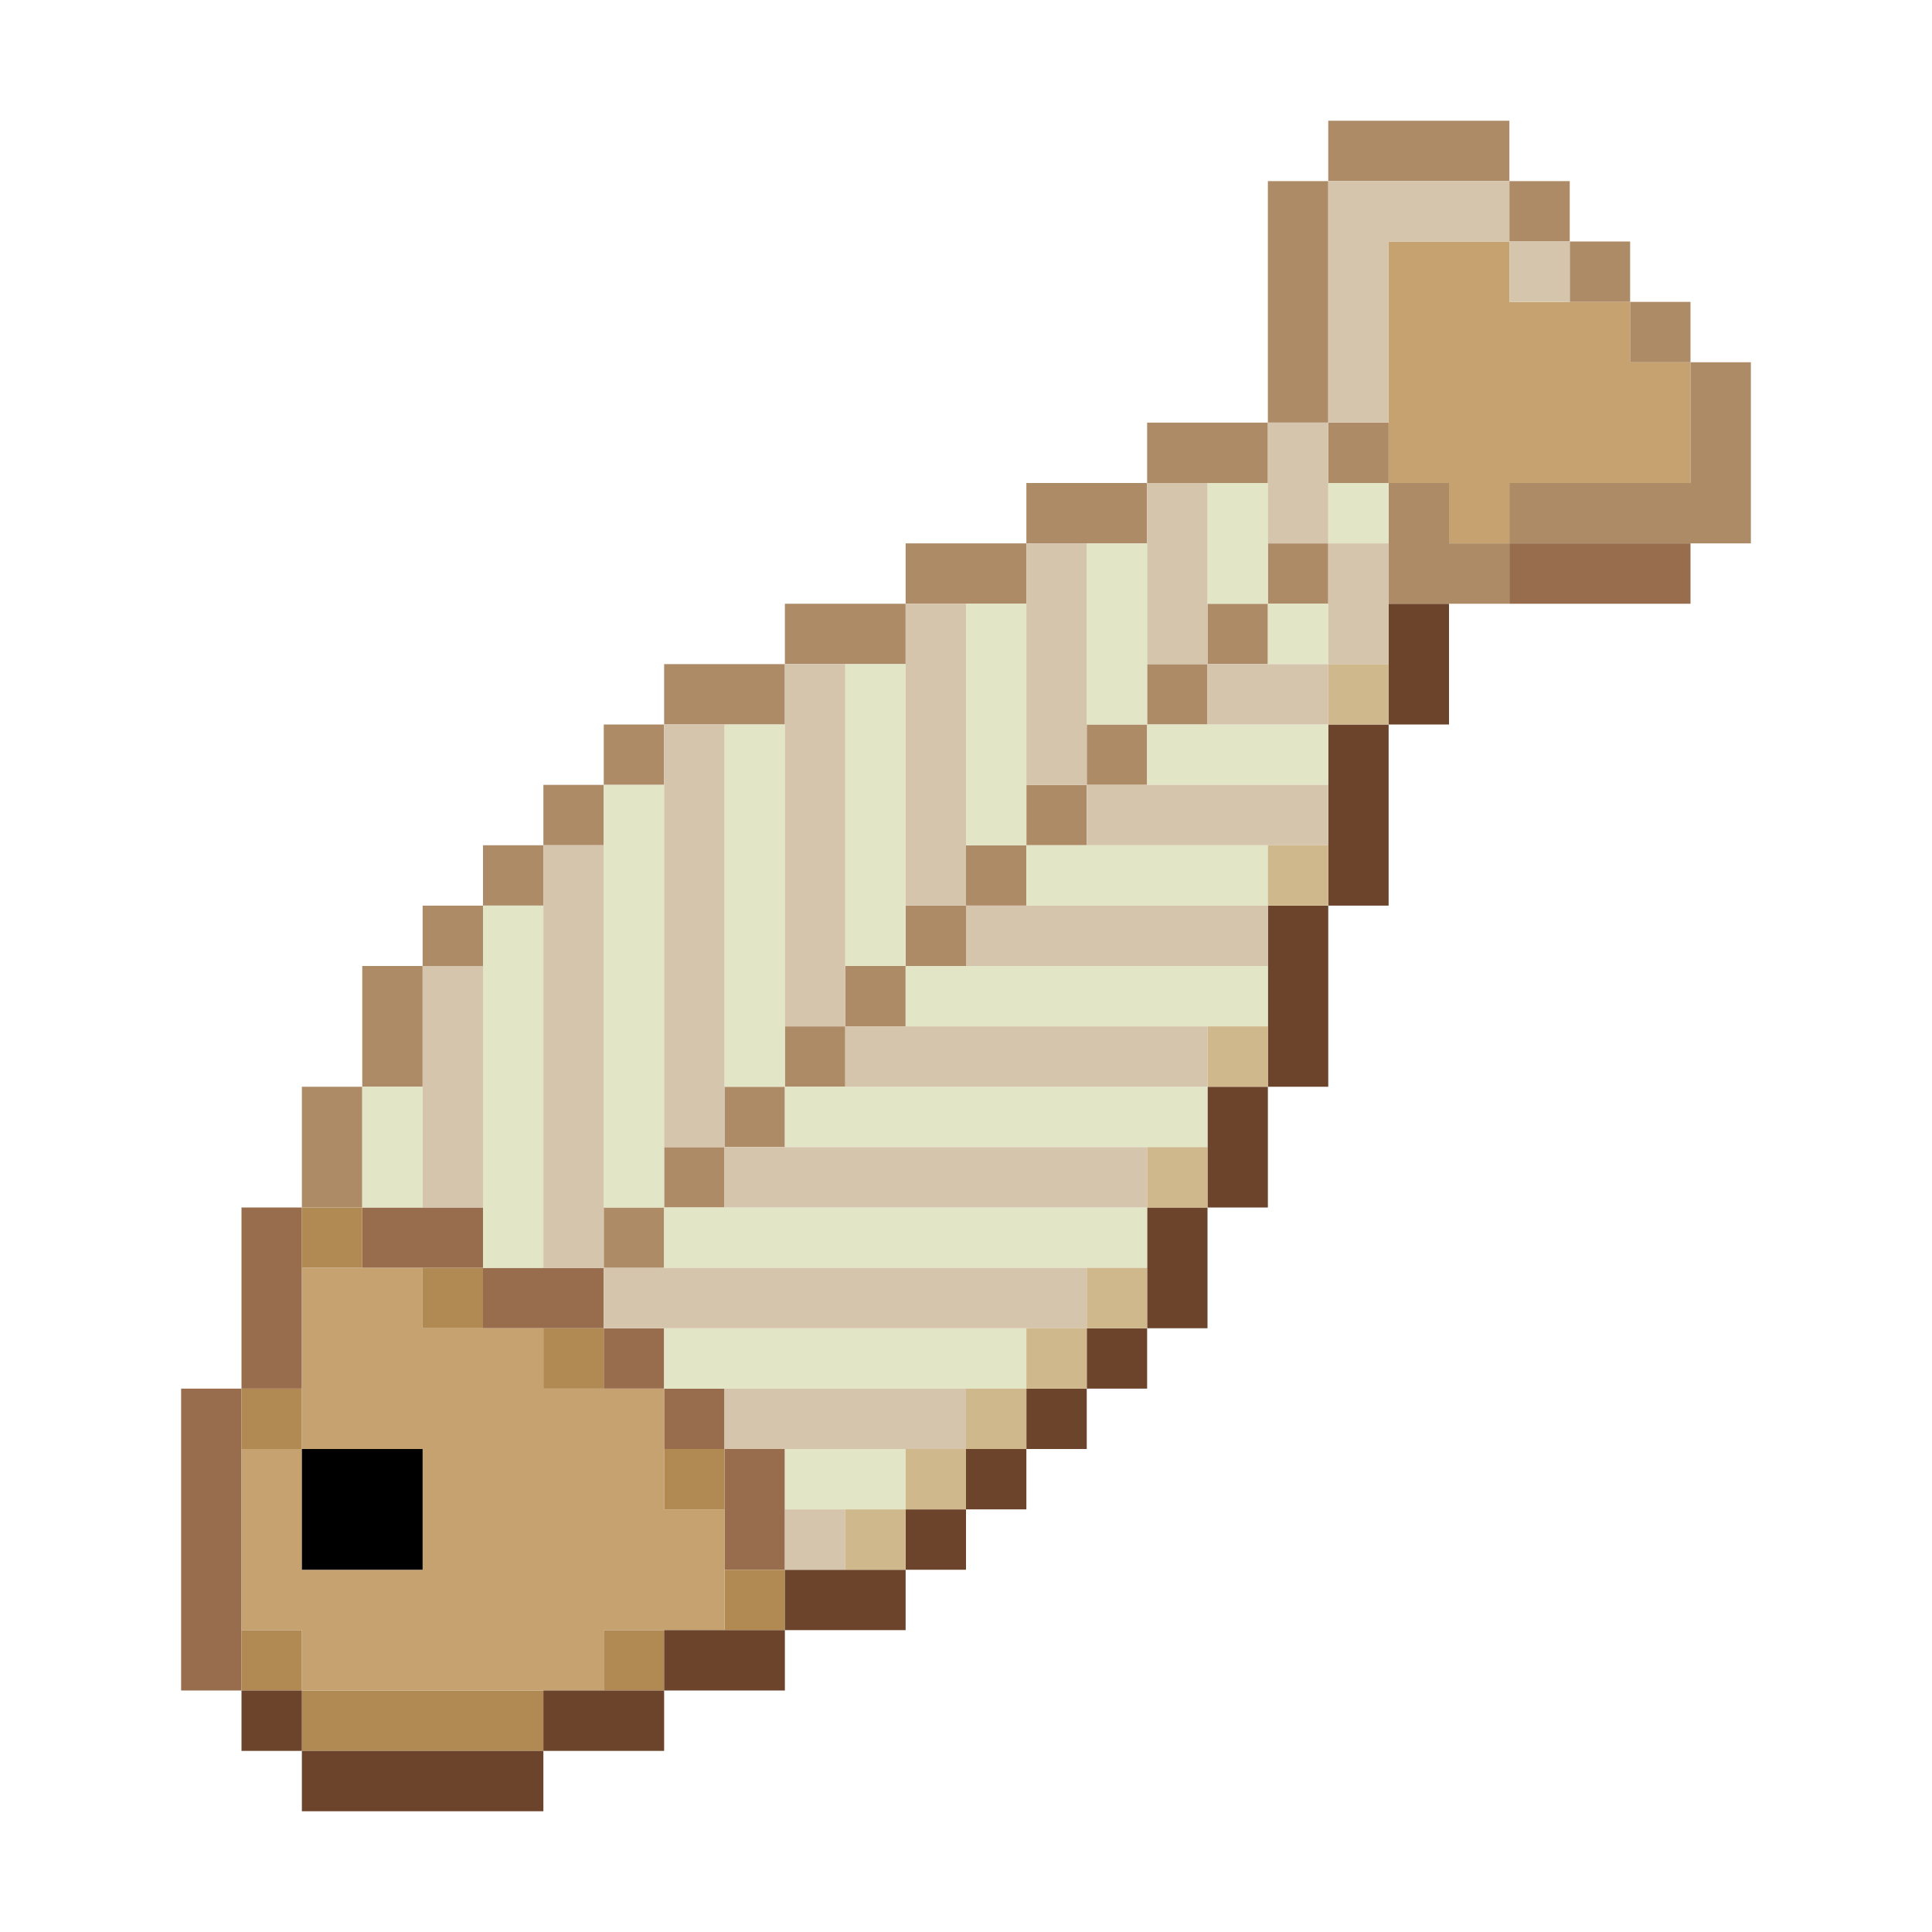 <?xml version="1.0" encoding="UTF-8" standalone="no"?>
<!DOCTYPE svg PUBLIC "-//W3C//DTD SVG 1.1//EN" 
  "http://www.w3.org/Graphics/SVG/1.1/DTD/svg11.dtd">
<svg width="32" height="32"
	 xmlns="http://www.w3.org/2000/svg" version="1.1">
 <path d="  M 4,23  L 3,23  L 3,28  L 4,28  Z  " style="fill:rgb(152, 109, 78); fill-opacity:1.000; stroke:none;" />
 <path d="  M 4,23  L 5,23  L 5,20  L 4,20  Z  " style="fill:rgb(152, 109, 78); fill-opacity:1.000; stroke:none;" />
 <path d="  M 6,20  L 6,21  L 8,21  L 8,20  Z  " style="fill:rgb(152, 109, 78); fill-opacity:1.000; stroke:none;" />
 <path d="  M 8,21  L 8,22  L 10,22  L 10,21  Z  " style="fill:rgb(152, 109, 78); fill-opacity:1.000; stroke:none;" />
 <path d="  M 10,22  L 10,23  L 11,23  L 11,22  Z  " style="fill:rgb(152, 109, 78); fill-opacity:1.000; stroke:none;" />
 <path d="  M 11,24  L 12,24  L 12,23  L 11,23  Z  " style="fill:rgb(152, 109, 78); fill-opacity:1.000; stroke:none;" />
 <path d="  M 13,24  L 12,24  L 12,26  L 13,26  Z  " style="fill:rgb(152, 109, 78); fill-opacity:1.000; stroke:none;" />
 <path d="  M 28,10  L 28,9  L 25,9  L 25,10  Z  " style="fill:rgb(152, 109, 78); fill-opacity:1.000; stroke:none;" />
 <path d="  M 5,24  L 5,23  L 4,23  L 4,24  Z  " style="fill:rgb(177, 137, 83); fill-opacity:1.000; stroke:none;" />
 <path d="  M 5,28  L 5,27  L 4,27  L 4,28  Z  " style="fill:rgb(177, 137, 83); fill-opacity:1.000; stroke:none;" />
 <path d="  M 6,20  L 5,20  L 5,21  L 6,21  Z  " style="fill:rgb(177, 137, 83); fill-opacity:1.000; stroke:none;" />
 <path d="  M 5,28  L 5,29  L 9,29  L 9,28  Z  " style="fill:rgb(177, 137, 83); fill-opacity:1.000; stroke:none;" />
 <path d="  M 8,22  L 8,21  L 7,21  L 7,22  Z  " style="fill:rgb(177, 137, 83); fill-opacity:1.000; stroke:none;" />
 <path d="  M 9,23  L 10,23  L 10,22  L 9,22  Z  " style="fill:rgb(177, 137, 83); fill-opacity:1.000; stroke:none;" />
 <path d="  M 10,27  L 10,28  L 11,28  L 11,27  Z  " style="fill:rgb(177, 137, 83); fill-opacity:1.000; stroke:none;" />
 <path d="  M 11,25  L 12,25  L 12,24  L 11,24  Z  " style="fill:rgb(177, 137, 83); fill-opacity:1.000; stroke:none;" />
 <path d="  M 12,27  L 13,27  L 13,26  L 12,26  Z  " style="fill:rgb(177, 137, 83); fill-opacity:1.000; stroke:none;" />
 <path d="  M 5,24  L 7,24  L 7,26  L 5,26  Z  M 4,27  L 5,27  L 5,28  L 10,28  L 10,27  L 12,27  L 12,25  L 11,25  L 11,23  L 9,23  L 9,22  L 7,22  L 7,21  L 5,21  L 5,24  L 4,24  Z  " style="fill:rgb(198, 162, 113); fill-opacity:1.000; stroke:none;" />
 <path d="  M 28,8  L 28,6  L 27,6  L 27,5  L 25,5  L 25,4  L 23,4  L 23,8  L 24,8  L 24,9  L 25,9  L 25,8  Z  " style="fill:rgb(198, 162, 113); fill-opacity:1.000; stroke:none;" />
 <path d="  M 4,28  L 4,29  L 5,29  L 5,28  Z  " style="fill:rgb(107, 68, 43); fill-opacity:1.000; stroke:none;" />
 <path d="  M 5,30  L 9,30  L 9,29  L 5,29  Z  " style="fill:rgb(107, 68, 43); fill-opacity:1.000; stroke:none;" />
 <path d="  M 11,28  L 9,28  L 9,29  L 11,29  Z  " style="fill:rgb(107, 68, 43); fill-opacity:1.000; stroke:none;" />
 <path d="  M 13,27  L 11,27  L 11,28  L 13,28  Z  " style="fill:rgb(107, 68, 43); fill-opacity:1.000; stroke:none;" />
 <path d="  M 13,26  L 13,27  L 15,27  L 15,26  Z  " style="fill:rgb(107, 68, 43); fill-opacity:1.000; stroke:none;" />
 <path d="  M 16,26  L 16,25  L 15,25  L 15,26  Z  " style="fill:rgb(107, 68, 43); fill-opacity:1.000; stroke:none;" />
 <path d="  M 16,25  L 17,25  L 17,24  L 16,24  Z  " style="fill:rgb(107, 68, 43); fill-opacity:1.000; stroke:none;" />
 <path d="  M 17,23  L 17,24  L 18,24  L 18,23  Z  " style="fill:rgb(107, 68, 43); fill-opacity:1.000; stroke:none;" />
 <path d="  M 18,23  L 19,23  L 19,22  L 18,22  Z  " style="fill:rgb(107, 68, 43); fill-opacity:1.000; stroke:none;" />
 <path d="  M 20,20  L 19,20  L 19,22  L 20,22  Z  " style="fill:rgb(107, 68, 43); fill-opacity:1.000; stroke:none;" />
 <path d="  M 21,18  L 20,18  L 20,20  L 21,20  Z  " style="fill:rgb(107, 68, 43); fill-opacity:1.000; stroke:none;" />
 <path d="  M 22,15  L 21,15  L 21,18  L 22,18  Z  " style="fill:rgb(107, 68, 43); fill-opacity:1.000; stroke:none;" />
 <path d="  M 22,12  L 22,15  L 23,15  L 23,12  Z  " style="fill:rgb(107, 68, 43); fill-opacity:1.000; stroke:none;" />
 <path d="  M 24,10  L 23,10  L 23,12  L 24,12  Z  " style="fill:rgb(107, 68, 43); fill-opacity:1.000; stroke:none;" />
 <path d="  M 6,20  L 6,18  L 5,18  L 5,20  Z  " style="fill:rgb(174, 139, 103); fill-opacity:1.000; stroke:none;" />
 <path d="  M 6,18  L 7,18  L 7,16  L 6,16  Z  " style="fill:rgb(174, 139, 103); fill-opacity:1.000; stroke:none;" />
 <path d="  M 7,16  L 8,16  L 8,15  L 7,15  Z  " style="fill:rgb(174, 139, 103); fill-opacity:1.000; stroke:none;" />
 <path d="  M 8,14  L 8,15  L 9,15  L 9,14  Z  " style="fill:rgb(174, 139, 103); fill-opacity:1.000; stroke:none;" />
 <path d="  M 10,13  L 9,13  L 9,14  L 10,14  Z  " style="fill:rgb(174, 139, 103); fill-opacity:1.000; stroke:none;" />
 <path d="  M 11,13  L 11,12  L 10,12  L 10,13  Z  " style="fill:rgb(174, 139, 103); fill-opacity:1.000; stroke:none;" />
 <path d="  M 11,20  L 10,20  L 10,21  L 11,21  Z  " style="fill:rgb(174, 139, 103); fill-opacity:1.000; stroke:none;" />
 <path d="  M 13,11  L 11,11  L 11,12  L 13,12  Z  " style="fill:rgb(174, 139, 103); fill-opacity:1.000; stroke:none;" />
 <path d="  M 12,19  L 11,19  L 11,20  L 12,20  Z  " style="fill:rgb(174, 139, 103); fill-opacity:1.000; stroke:none;" />
 <path d="  M 12,18  L 12,19  L 13,19  L 13,18  Z  " style="fill:rgb(174, 139, 103); fill-opacity:1.000; stroke:none;" />
 <path d="  M 15,11  L 15,10  L 13,10  L 13,11  Z  " style="fill:rgb(174, 139, 103); fill-opacity:1.000; stroke:none;" />
 <path d="  M 13,17  L 13,18  L 14,18  L 14,17  Z  " style="fill:rgb(174, 139, 103); fill-opacity:1.000; stroke:none;" />
 <path d="  M 14,16  L 14,17  L 15,17  L 15,16  Z  " style="fill:rgb(174, 139, 103); fill-opacity:1.000; stroke:none;" />
 <path d="  M 15,9  L 15,10  L 17,10  L 17,9  Z  " style="fill:rgb(174, 139, 103); fill-opacity:1.000; stroke:none;" />
 <path d="  M 15,15  L 15,16  L 16,16  L 16,15  Z  " style="fill:rgb(174, 139, 103); fill-opacity:1.000; stroke:none;" />
 <path d="  M 16,15  L 17,15  L 17,14  L 16,14  Z  " style="fill:rgb(174, 139, 103); fill-opacity:1.000; stroke:none;" />
 <path d="  M 19,8  L 17,8  L 17,9  L 19,9  Z  " style="fill:rgb(174, 139, 103); fill-opacity:1.000; stroke:none;" />
 <path d="  M 18,13  L 17,13  L 17,14  L 18,14  Z  " style="fill:rgb(174, 139, 103); fill-opacity:1.000; stroke:none;" />
 <path d="  M 18,13  L 19,13  L 19,12  L 18,12  Z  " style="fill:rgb(174, 139, 103); fill-opacity:1.000; stroke:none;" />
 <path d="  M 19,7  L 19,8  L 21,8  L 21,7  Z  " style="fill:rgb(174, 139, 103); fill-opacity:1.000; stroke:none;" />
 <path d="  M 19,12  L 20,12  L 20,11  L 19,11  Z  " style="fill:rgb(174, 139, 103); fill-opacity:1.000; stroke:none;" />
 <path d="  M 21,10  L 20,10  L 20,11  L 21,11  Z  " style="fill:rgb(174, 139, 103); fill-opacity:1.000; stroke:none;" />
 <path d="  M 22,3  L 21,3  L 21,7  L 22,7  Z  " style="fill:rgb(174, 139, 103); fill-opacity:1.000; stroke:none;" />
 <path d="  M 21,9  L 21,10  L 22,10  L 22,9  Z  " style="fill:rgb(174, 139, 103); fill-opacity:1.000; stroke:none;" />
 <path d="  M 22,2  L 22,3  L 25,3  L 25,2  Z  " style="fill:rgb(174, 139, 103); fill-opacity:1.000; stroke:none;" />
 <path d="  M 23,7  L 22,7  L 22,8  L 23,8  Z  " style="fill:rgb(174, 139, 103); fill-opacity:1.000; stroke:none;" />
 <path d="  M 25,9  L 24,9  L 24,8  L 23,8  L 23,10  L 25,10  Z  " style="fill:rgb(174, 139, 103); fill-opacity:1.000; stroke:none;" />
 <path d="  M 26,4  L 26,3  L 25,3  L 25,4  Z  " style="fill:rgb(174, 139, 103); fill-opacity:1.000; stroke:none;" />
 <path d="  M 25,9  L 29,9  L 29,6  L 28,6  L 28,8  L 25,8  Z  " style="fill:rgb(174, 139, 103); fill-opacity:1.000; stroke:none;" />
 <path d="  M 27,5  L 27,4  L 26,4  L 26,5  Z  " style="fill:rgb(174, 139, 103); fill-opacity:1.000; stroke:none;" />
 <path d="  M 28,5  L 27,5  L 27,6  L 28,6  Z  " style="fill:rgb(174, 139, 103); fill-opacity:1.000; stroke:none;" />
 <path d="  M 5,26  L 7,26  L 7,24  L 5,24  Z  " style="fill:rgb(0, 0, 0); fill-opacity:1.000; stroke:none;" />
 <path d="  M 7,20  L 7,18  L 6,18  L 6,20  Z  " style="fill:rgb(226, 229, 198); fill-opacity:1.000; stroke:none;" />
 <path d="  M 9,15  L 8,15  L 8,21  L 9,21  Z  " style="fill:rgb(226, 229, 198); fill-opacity:1.000; stroke:none;" />
 <path d="  M 11,13  L 10,13  L 10,20  L 11,20  Z  " style="fill:rgb(226, 229, 198); fill-opacity:1.000; stroke:none;" />
 <path d="  M 11,20  L 11,21  L 19,21  L 19,20  Z  " style="fill:rgb(226, 229, 198); fill-opacity:1.000; stroke:none;" />
 <path d="  M 11,22  L 11,23  L 17,23  L 17,22  Z  " style="fill:rgb(226, 229, 198); fill-opacity:1.000; stroke:none;" />
 <path d="  M 13,12  L 12,12  L 12,18  L 13,18  Z  " style="fill:rgb(226, 229, 198); fill-opacity:1.000; stroke:none;" />
 <path d="  M 13,18  L 13,19  L 20,19  L 20,18  Z  " style="fill:rgb(226, 229, 198); fill-opacity:1.000; stroke:none;" />
 <path d="  M 15,24  L 13,24  L 13,25  L 15,25  Z  " style="fill:rgb(226, 229, 198); fill-opacity:1.000; stroke:none;" />
 <path d="  M 14,16  L 15,16  L 15,11  L 14,11  Z  " style="fill:rgb(226, 229, 198); fill-opacity:1.000; stroke:none;" />
 <path d="  M 21,17  L 21,16  L 15,16  L 15,17  Z  " style="fill:rgb(226, 229, 198); fill-opacity:1.000; stroke:none;" />
 <path d="  M 17,10  L 16,10  L 16,14  L 17,14  Z  " style="fill:rgb(226, 229, 198); fill-opacity:1.000; stroke:none;" />
 <path d="  M 21,15  L 21,14  L 17,14  L 17,15  Z  " style="fill:rgb(226, 229, 198); fill-opacity:1.000; stroke:none;" />
 <path d="  M 18,12  L 19,12  L 19,9  L 18,9  Z  " style="fill:rgb(226, 229, 198); fill-opacity:1.000; stroke:none;" />
 <path d="  M 19,12  L 19,13  L 22,13  L 22,12  Z  " style="fill:rgb(226, 229, 198); fill-opacity:1.000; stroke:none;" />
 <path d="  M 21,8  L 20,8  L 20,10  L 21,10  Z  " style="fill:rgb(226, 229, 198); fill-opacity:1.000; stroke:none;" />
 <path d="  M 22,11  L 22,10  L 21,10  L 21,11  Z  " style="fill:rgb(226, 229, 198); fill-opacity:1.000; stroke:none;" />
 <path d="  M 23,8  L 22,8  L 22,9  L 23,9  Z  " style="fill:rgb(226, 229, 198); fill-opacity:1.000; stroke:none;" />
 <path d="  M 8,16  L 7,16  L 7,20  L 8,20  Z  " style="fill:rgb(214, 197, 173); fill-opacity:1.000; stroke:none;" />
 <path d="  M 10,14  L 9,14  L 9,21  L 10,21  Z  " style="fill:rgb(214, 197, 173); fill-opacity:1.000; stroke:none;" />
 <path d="  M 18,22  L 18,21  L 10,21  L 10,22  Z  " style="fill:rgb(214, 197, 173); fill-opacity:1.000; stroke:none;" />
 <path d="  M 11,19  L 12,19  L 12,12  L 11,12  Z  " style="fill:rgb(214, 197, 173); fill-opacity:1.000; stroke:none;" />
 <path d="  M 19,20  L 19,19  L 12,19  L 12,20  Z  " style="fill:rgb(214, 197, 173); fill-opacity:1.000; stroke:none;" />
 <path d="  M 12,23  L 12,24  L 16,24  L 16,23  Z  " style="fill:rgb(214, 197, 173); fill-opacity:1.000; stroke:none;" />
 <path d="  M 13,17  L 14,17  L 14,11  L 13,11  Z  " style="fill:rgb(214, 197, 173); fill-opacity:1.000; stroke:none;" />
 <path d="  M 14,26  L 14,25  L 13,25  L 13,26  Z  " style="fill:rgb(214, 197, 173); fill-opacity:1.000; stroke:none;" />
 <path d="  M 14,17  L 14,18  L 20,18  L 20,17  Z  " style="fill:rgb(214, 197, 173); fill-opacity:1.000; stroke:none;" />
 <path d="  M 16,10  L 15,10  L 15,15  L 16,15  Z  " style="fill:rgb(214, 197, 173); fill-opacity:1.000; stroke:none;" />
 <path d="  M 21,16  L 21,15  L 16,15  L 16,16  Z  " style="fill:rgb(214, 197, 173); fill-opacity:1.000; stroke:none;" />
 <path d="  M 17,13  L 18,13  L 18,9  L 17,9  Z  " style="fill:rgb(214, 197, 173); fill-opacity:1.000; stroke:none;" />
 <path d="  M 22,14  L 22,13  L 18,13  L 18,14  Z  " style="fill:rgb(214, 197, 173); fill-opacity:1.000; stroke:none;" />
 <path d="  M 19,8  L 19,11  L 20,11  L 20,8  Z  " style="fill:rgb(214, 197, 173); fill-opacity:1.000; stroke:none;" />
 <path d="  M 22,12  L 22,11  L 20,11  L 20,12  Z  " style="fill:rgb(214, 197, 173); fill-opacity:1.000; stroke:none;" />
 <path d="  M 22,7  L 21,7  L 21,9  L 22,9  Z  " style="fill:rgb(214, 197, 173); fill-opacity:1.000; stroke:none;" />
 <path d="  M 22,3  L 22,7  L 23,7  L 23,4  L 25,4  L 25,3  Z  " style="fill:rgb(214, 197, 173); fill-opacity:1.000; stroke:none;" />
 <path d="  M 23,9  L 22,9  L 22,11  L 23,11  Z  " style="fill:rgb(214, 197, 173); fill-opacity:1.000; stroke:none;" />
 <path d="  M 26,5  L 26,4  L 25,4  L 25,5  Z  " style="fill:rgb(214, 197, 173); fill-opacity:1.000; stroke:none;" />
 <path d="  M 14,25  L 14,26  L 15,26  L 15,25  Z  " style="fill:rgb(207, 184, 140); fill-opacity:1.000; stroke:none;" />
 <path d="  M 16,25  L 16,24  L 15,24  L 15,25  Z  " style="fill:rgb(207, 184, 140); fill-opacity:1.000; stroke:none;" />
 <path d="  M 17,24  L 17,23  L 16,23  L 16,24  Z  " style="fill:rgb(207, 184, 140); fill-opacity:1.000; stroke:none;" />
 <path d="  M 18,22  L 17,22  L 17,23  L 18,23  Z  " style="fill:rgb(207, 184, 140); fill-opacity:1.000; stroke:none;" />
 <path d="  M 18,21  L 18,22  L 19,22  L 19,21  Z  " style="fill:rgb(207, 184, 140); fill-opacity:1.000; stroke:none;" />
 <path d="  M 20,19  L 19,19  L 19,20  L 20,20  Z  " style="fill:rgb(207, 184, 140); fill-opacity:1.000; stroke:none;" />
 <path d="  M 20,17  L 20,18  L 21,18  L 21,17  Z  " style="fill:rgb(207, 184, 140); fill-opacity:1.000; stroke:none;" />
 <path d="  M 22,14  L 21,14  L 21,15  L 22,15  Z  " style="fill:rgb(207, 184, 140); fill-opacity:1.000; stroke:none;" />
 <path d="  M 22,12  L 23,12  L 23,11  L 22,11  Z  " style="fill:rgb(207, 184, 140); fill-opacity:1.000; stroke:none;" />
</svg>
